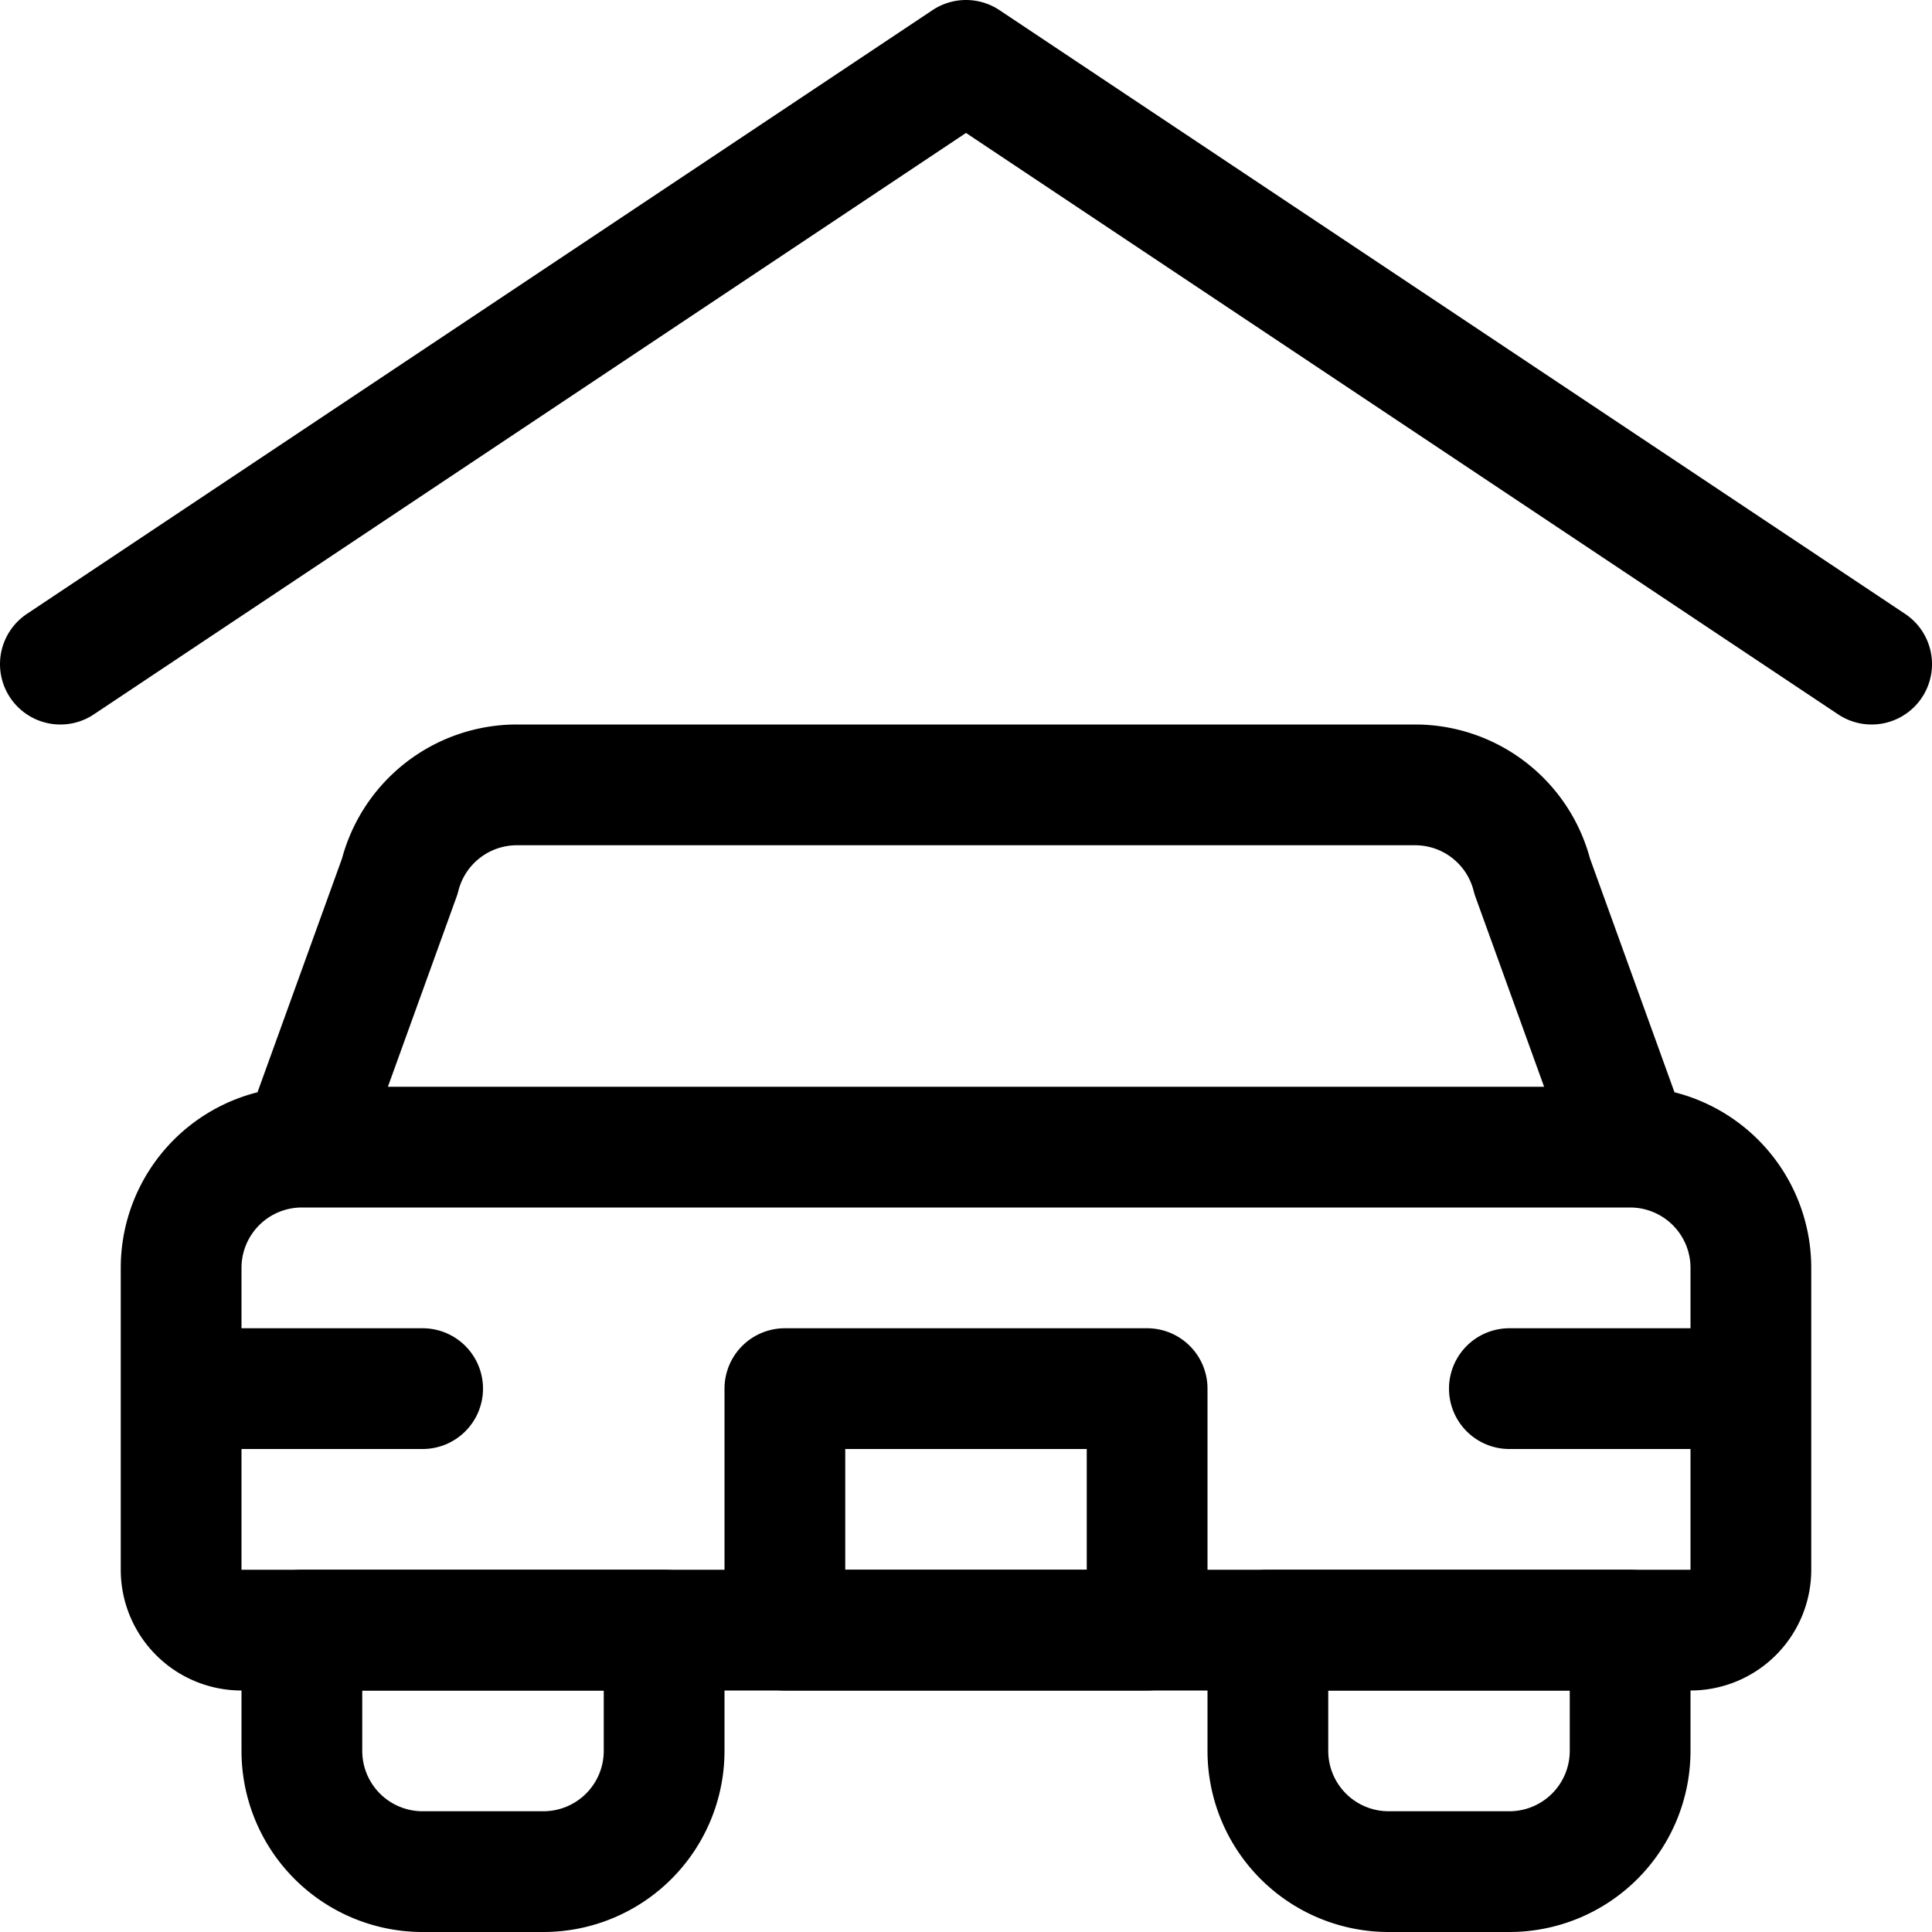 <svg xmlns="http://www.w3.org/2000/svg" viewBox="0 0 24 24" width="24" height="24"><defs><style>.a{fill:none;stroke:#000;stroke-linecap:round;stroke-linejoin:round;stroke-width:1.5px}</style></defs><title>car-garage-1</title><path class="a" d="M17.579 9.75H6.422a1.5 1.5 0 0 0-1.456 1.136L3.75 14.25h16.5l-1.216-3.364a1.5 1.5 0 0 0-1.455-1.136zM21 20.25H3a.75.75 0 0 1-.75-.75v-3.75a1.5 1.5 0 0 1 1.5-1.5h16.5a1.5 1.5 0 0 1 1.5 1.5v3.75a.75.75 0 0 1-.75.75zm-18.75-3h3m13.5 0h3"/><path class="a" d="M9.75 17.25h4.5v3h-4.5zm7.5 6h1.5a1.5 1.5 0 0 0 1.5-1.5v-1.5h-4.5v1.5a1.5 1.5 0 0 0 1.5 1.5zm-12 0h1.5a1.5 1.5 0 0 0 1.5-1.5v-1.5h-4.5v1.5a1.5 1.5 0 0 0 1.5 1.5zm-4.5-15L12 .75l11.25 7.5"/></svg>